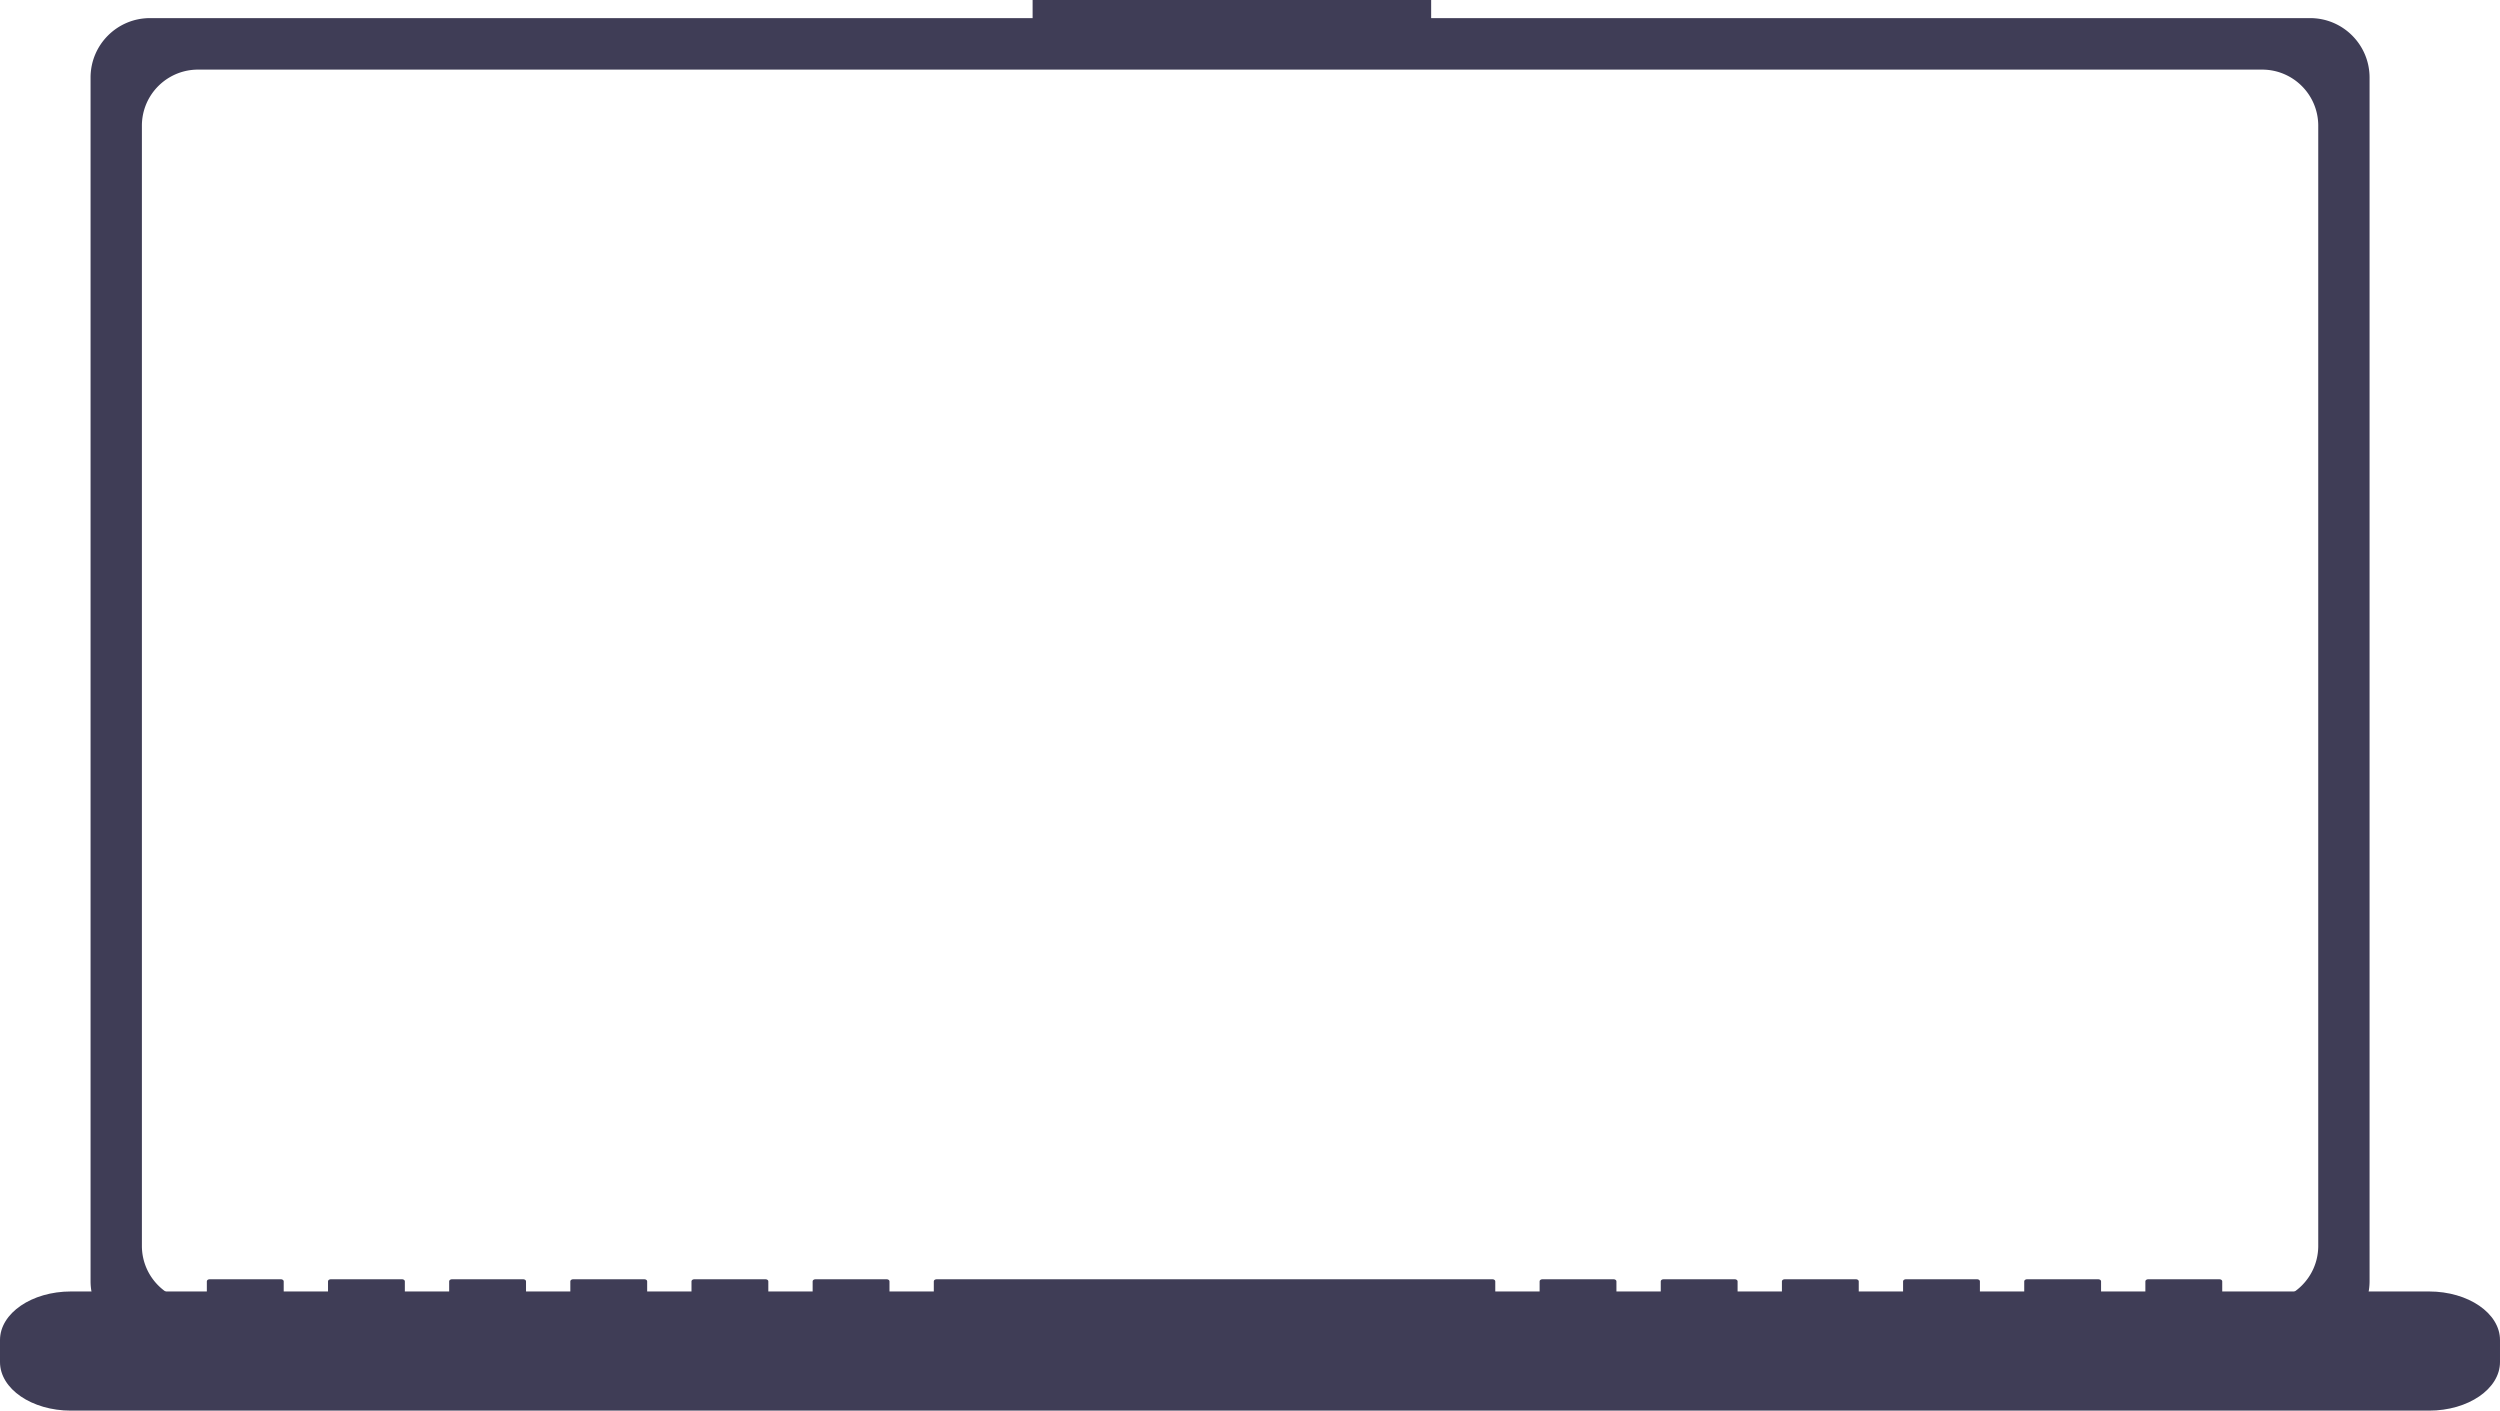 <svg xmlns="http://www.w3.org/2000/svg" style="isolation:isolate" width="997.519" height="562.853" viewBox="0 0 748.139 422.14"><defs><clipPath id="a"><path d="M0 0h748.139v422.14H0z"/></clipPath></defs><g fill="#3F3D56" clip-path="url(#a)"><path fill-rule="evenodd" d="M691.314 5.421H428.282V0H309.014v5.421H44.895c-9.827 0-17.794 7.967-17.794 17.794v360.168a17.794 17.794 0 0 0 17.794 17.793h646.419c9.827 0 17.794-7.967 17.794-17.794V23.212c-.001-9.826-7.966-17.791-17.792-17.792l-.002.001zm-14.558 15.414h-617.3a16.713 16.713 0 0 0-8.392 2.128c-5.068 2.836-8.523 8.228-8.6 14.453v335.619c.115 9.27 7.722 16.693 16.992 16.581h617.3c9.27.112 16.877-7.311 16.992-16.581V37.414c-.116-9.269-7.721-16.69-16.99-16.579h-.002z"/><path d="M726.915 386.48h-61.9v-3.056c0-.335-.4-.606-.885-.606H642.9c-.489 0-.885.271-.885.606v3.056h-13.26v-3.056c0-.335-.4-.606-.885-.606h-21.223c-.489 0-.885.271-.885.606v3.056H592.5v-3.056c0-.335-.4-.606-.885-.606h-21.226c-.489 0-.885.271-.885.606v3.056H556.24v-3.056c0-.335-.4-.606-.885-.606h-21.222c-.488 0-.885.271-.885.606v3.056h-13.265v-3.056c0-.335-.4-.606-.885-.606h-21.223c-.489 0-.885.271-.885.606v3.056h-13.265v-3.056c0-.335-.4-.606-.885-.606h-21.218c-.489 0-.885.271-.885.606v3.056h-13.269v-3.056c0-.335-.4-.606-.885-.606H280.331c-.488 0-.885.271-.885.606v3.056h-13.264v-3.056c0-.335-.4-.606-.885-.606h-21.224c-.489 0-.885.271-.885.606v3.056h-13.264v-3.056c0-.335-.4-.606-.885-.606h-21.222c-.489 0-.885.271-.885.606v3.056h-13.265v-3.056c0-.335-.4-.606-.885-.606h-21.223c-.489 0-.885.271-.885.606v3.056h-13.262v-3.056c0-.335-.4-.606-.885-.606H135.3c-.488 0-.885.271-.885.606v3.056h-13.262v-3.056c0-.335-.4-.606-.885-.606H99.044c-.489 0-.885.271-.885.606v3.056H84.9v-3.056c0-.335-.4-.606-.885-.606H62.783c-.489 0-.885.271-.885.606v3.056H21.224C9.5 386.48 0 392.993 0 401.023v6.575c0 8.031 9.5 14.542 21.224 14.542h705.691c11.721 0 21.223-6.51 21.224-14.542v-6.575c0-8.032-9.5-14.542-21.224-14.542v-.001z"/></g></svg>